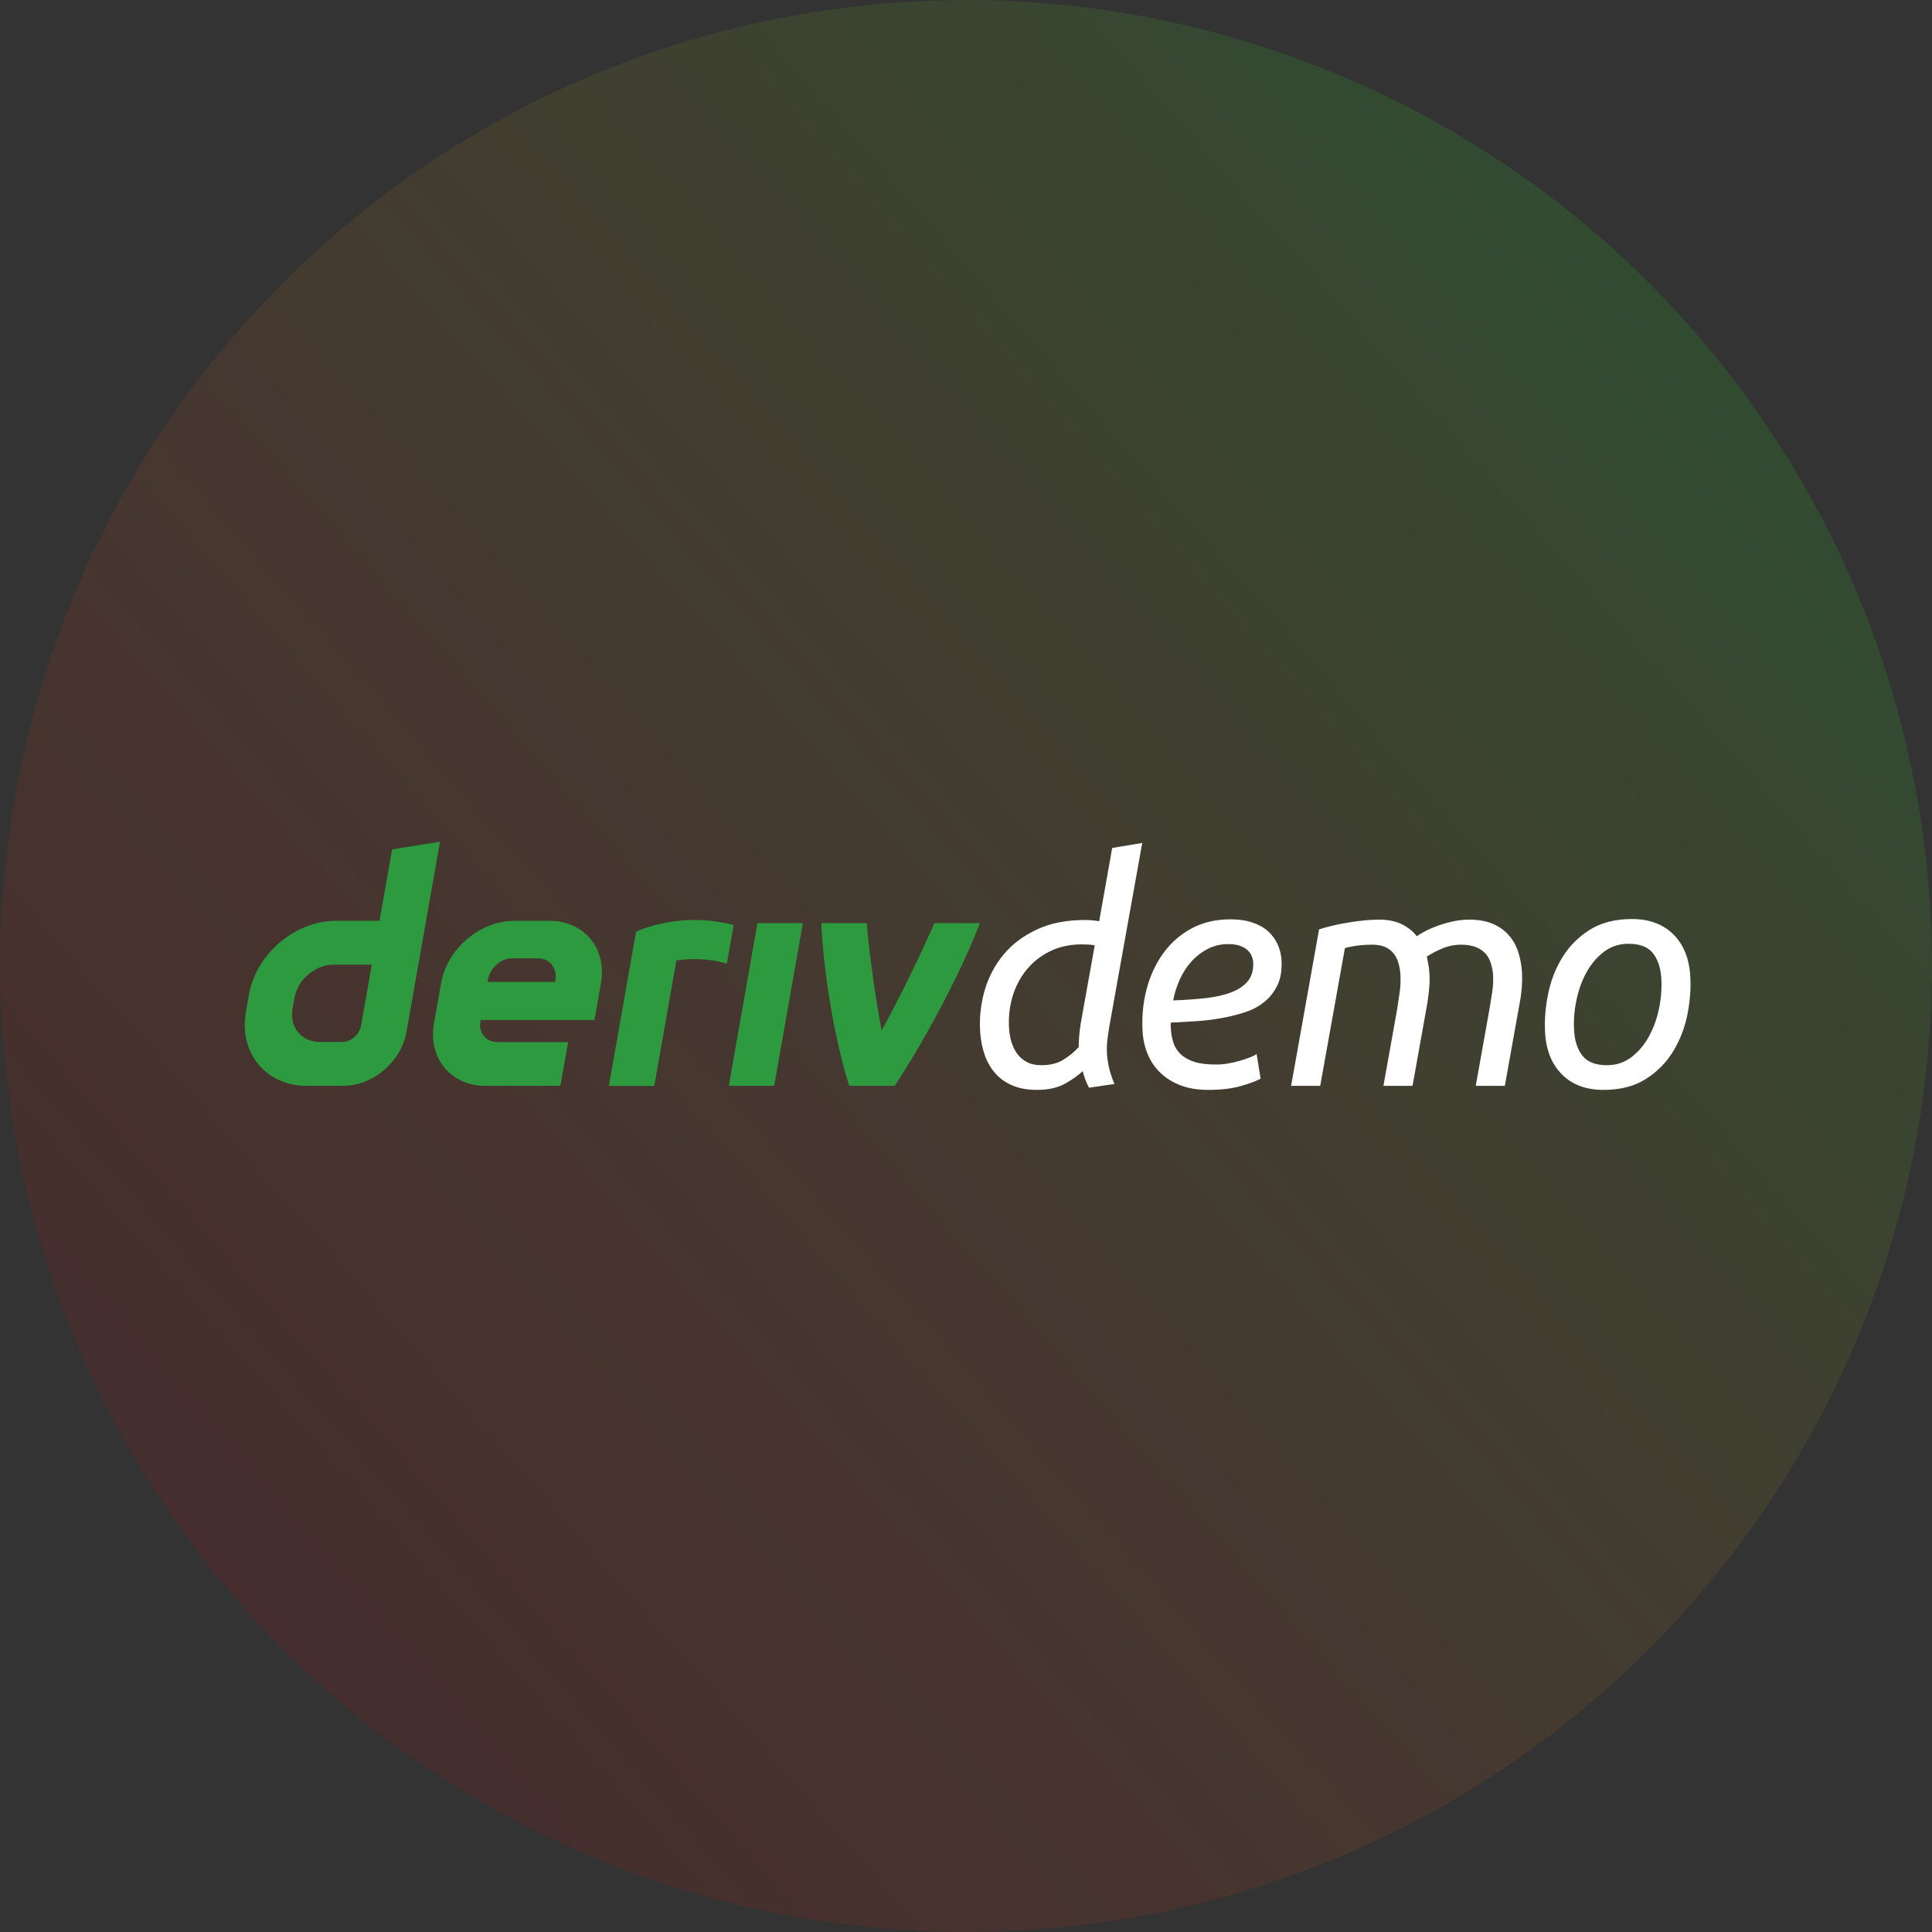 <svg viewBox="0 0 32 32" fill="none" xmlns="http://www.w3.org/2000/svg">
<rect x="0" y="0" width="32" height="32" fill="#333333" stroke="none"/>
<circle cx="16" cy="16" r="16" fill="#212329"/>
<circle cx="16" cy="16" r="16" fill="url(#paint0_radial_13017_77752)"/>
<path d="M6.495 14.069L6.286 15.252H5.562C4.887 15.252 4.243 15.799 4.123 16.475L4.073 16.762C3.954 17.438 4.405 17.985 5.08 17.985H5.684C6.177 17.985 6.646 17.587 6.732 17.094L7.288 13.941L6.495 14.069ZM5.981 16.983C5.954 17.135 5.817 17.259 5.665 17.259H5.298C4.995 17.259 4.792 17.012 4.845 16.708L4.877 16.529C4.93 16.225 5.22 15.978 5.524 15.978H6.158L5.981 16.983ZM12.071 17.985L12.546 15.29H13.298L12.823 17.985H12.07H12.071ZM12.152 15.321C12.115 15.534 12.077 15.748 12.039 15.962C11.683 15.851 11.316 15.887 11.203 15.909C11.081 16.601 10.959 17.294 10.837 17.986H10.085C10.187 17.407 10.536 15.429 10.536 15.429C10.78 15.328 11.381 15.122 12.152 15.321ZM9.105 15.252H8.52C7.95 15.252 7.407 15.713 7.306 16.283L7.188 16.953C7.088 17.523 7.468 17.985 8.038 17.985H9.282L9.41 17.261H8.24C8.051 17.261 7.923 17.107 7.957 16.917L7.961 16.894H9.847L9.954 16.283C10.055 15.713 9.675 15.252 9.105 15.252H9.105ZM9.2 16.226L9.196 16.264H8.074L8.081 16.23C8.114 16.04 8.288 15.873 8.478 15.873H8.916C9.104 15.873 9.231 16.037 9.2 16.226ZM16.23 15.29C15.974 15.971 15.387 17.129 14.818 17.985H14.066C13.805 17.171 13.636 16.036 13.604 15.29H14.356C14.37 15.533 14.479 16.436 14.603 17.067C14.944 16.453 15.321 15.648 15.477 15.29H16.23Z" fill="#2e9a40"/>
<path d="M18.335 17.451C18.34 17.53 18.352 17.611 18.371 17.692C18.39 17.773 18.419 17.86 18.459 17.954L18.038 18.016C17.995 17.94 17.961 17.849 17.933 17.741C17.861 17.81 17.764 17.88 17.64 17.949C17.517 18.018 17.361 18.052 17.175 18.052C17.023 18.052 16.89 18.029 16.777 17.982C16.663 17.936 16.567 17.869 16.49 17.783C16.412 17.696 16.352 17.594 16.31 17.474C16.268 17.355 16.243 17.225 16.234 17.083C16.22 16.852 16.245 16.625 16.309 16.404C16.373 16.183 16.477 15.986 16.62 15.813C16.763 15.64 16.947 15.501 17.172 15.396C17.397 15.29 17.663 15.238 17.971 15.238C18.009 15.238 18.047 15.239 18.085 15.243C18.124 15.246 18.164 15.252 18.206 15.258L18.421 14.045L18.919 13.962L18.375 16.995C18.362 17.074 18.351 17.15 18.342 17.223C18.333 17.296 18.33 17.372 18.335 17.451ZM17.248 17.643C17.393 17.643 17.515 17.613 17.613 17.552C17.711 17.492 17.796 17.422 17.867 17.342C17.867 17.287 17.87 17.227 17.874 17.163C17.879 17.099 17.888 17.029 17.9 16.953L18.132 15.658C18.1 15.651 18.065 15.646 18.027 15.645C17.989 15.643 17.953 15.642 17.918 15.642C17.721 15.642 17.546 15.68 17.391 15.756C17.237 15.832 17.108 15.934 17.003 16.062C16.899 16.19 16.821 16.337 16.771 16.505C16.721 16.673 16.702 16.848 16.713 17.031C16.718 17.111 16.731 17.187 16.753 17.259C16.775 17.332 16.806 17.396 16.848 17.454C16.889 17.511 16.943 17.556 17.009 17.591C17.075 17.626 17.155 17.643 17.248 17.643Z" fill="white"/>
<path d="M20.015 18.052C19.839 18.052 19.686 18.027 19.555 17.977C19.424 17.927 19.312 17.858 19.221 17.77C19.129 17.682 19.058 17.579 19.01 17.461C18.961 17.344 18.933 17.22 18.925 17.088C18.91 16.846 18.932 16.613 18.99 16.388C19.049 16.164 19.141 15.965 19.265 15.792C19.389 15.619 19.545 15.482 19.732 15.38C19.919 15.278 20.135 15.227 20.381 15.227C20.523 15.227 20.645 15.245 20.75 15.282C20.854 15.318 20.94 15.367 21.008 15.429C21.075 15.492 21.127 15.563 21.163 15.645C21.199 15.726 21.22 15.81 21.225 15.896C21.235 16.058 21.215 16.196 21.163 16.308C21.111 16.42 21.039 16.515 20.947 16.59C20.855 16.667 20.745 16.725 20.618 16.767C20.491 16.808 20.358 16.841 20.22 16.865C20.081 16.89 19.941 16.906 19.798 16.915C19.655 16.923 19.52 16.931 19.392 16.938C19.39 16.965 19.39 16.988 19.391 17.005C19.392 17.023 19.393 17.036 19.394 17.047C19.399 17.126 19.413 17.201 19.436 17.272C19.459 17.343 19.499 17.405 19.554 17.459C19.609 17.512 19.683 17.555 19.777 17.586C19.87 17.617 19.991 17.632 20.14 17.632C20.206 17.632 20.273 17.627 20.344 17.614C20.414 17.602 20.48 17.587 20.543 17.568C20.606 17.549 20.662 17.53 20.71 17.511C20.759 17.492 20.794 17.474 20.813 17.456L20.88 17.866C20.813 17.904 20.704 17.944 20.553 17.988C20.402 18.031 20.223 18.052 20.015 18.052ZM19.432 16.57C19.632 16.563 19.814 16.55 19.979 16.531C20.144 16.512 20.285 16.479 20.403 16.432C20.521 16.386 20.611 16.323 20.674 16.243C20.736 16.164 20.764 16.06 20.756 15.932C20.754 15.901 20.746 15.868 20.732 15.834C20.718 15.799 20.695 15.767 20.664 15.738C20.632 15.709 20.59 15.684 20.537 15.665C20.484 15.646 20.42 15.637 20.344 15.637C20.223 15.637 20.111 15.663 20.009 15.714C19.907 15.766 19.817 15.835 19.739 15.919C19.661 16.004 19.597 16.102 19.545 16.215C19.493 16.327 19.455 16.445 19.432 16.57Z" fill="white"/>
<path d="M24.336 15.232C24.488 15.232 24.618 15.256 24.727 15.302C24.835 15.349 24.923 15.412 24.992 15.492C25.061 15.571 25.113 15.664 25.147 15.769C25.181 15.874 25.201 15.986 25.209 16.103C25.213 16.179 25.212 16.261 25.206 16.349C25.199 16.438 25.188 16.523 25.172 16.606L24.925 17.985H24.443L24.671 16.71C24.683 16.63 24.697 16.541 24.714 16.443C24.73 16.344 24.735 16.247 24.73 16.15C24.726 16.084 24.714 16.02 24.694 15.958C24.675 15.896 24.646 15.842 24.607 15.797C24.568 15.753 24.515 15.716 24.447 15.688C24.38 15.661 24.298 15.647 24.201 15.647C24.09 15.647 23.985 15.669 23.884 15.712C23.783 15.755 23.699 15.799 23.633 15.844C23.642 15.893 23.651 15.94 23.66 15.987C23.668 16.033 23.673 16.079 23.676 16.124C23.681 16.203 23.679 16.284 23.672 16.365C23.665 16.446 23.655 16.527 23.643 16.606L23.396 17.985H22.914L23.142 16.71C23.154 16.63 23.167 16.54 23.182 16.44C23.197 16.34 23.201 16.24 23.195 16.14C23.191 16.074 23.18 16.011 23.162 15.95C23.145 15.89 23.118 15.837 23.082 15.792C23.047 15.747 23.001 15.712 22.944 15.686C22.887 15.66 22.815 15.647 22.729 15.647C22.642 15.647 22.559 15.652 22.478 15.663C22.398 15.673 22.33 15.687 22.276 15.704L21.867 17.985H21.385L21.848 15.393C22 15.345 22.168 15.306 22.351 15.277C22.534 15.247 22.698 15.232 22.843 15.232C22.988 15.232 23.113 15.257 23.216 15.307C23.319 15.358 23.403 15.424 23.467 15.507C23.5 15.483 23.546 15.455 23.604 15.424C23.663 15.393 23.73 15.364 23.806 15.336C23.882 15.308 23.965 15.284 24.056 15.264C24.146 15.243 24.239 15.232 24.336 15.232Z" fill="white"/>
<path d="M26.557 18.052C26.274 18.052 26.047 17.969 25.876 17.801C25.705 17.633 25.61 17.403 25.592 17.109C25.58 16.909 25.595 16.698 25.639 16.477C25.682 16.255 25.76 16.051 25.873 15.865C25.986 15.678 26.137 15.524 26.327 15.403C26.516 15.283 26.751 15.222 27.031 15.222C27.314 15.222 27.542 15.306 27.713 15.473C27.884 15.641 27.978 15.872 27.996 16.165C28.009 16.366 27.993 16.577 27.95 16.798C27.906 17.019 27.828 17.223 27.715 17.41C27.602 17.596 27.451 17.75 27.261 17.871C27.072 17.992 26.837 18.052 26.557 18.052ZM26.615 17.643C26.77 17.643 26.907 17.598 27.024 17.508C27.141 17.418 27.238 17.303 27.314 17.163C27.39 17.023 27.445 16.869 27.48 16.699C27.514 16.53 27.526 16.366 27.517 16.207C27.506 16.031 27.459 15.891 27.377 15.787C27.294 15.683 27.16 15.632 26.973 15.632C26.818 15.632 26.681 15.677 26.564 15.766C26.447 15.856 26.351 15.971 26.274 16.111C26.198 16.251 26.143 16.406 26.109 16.575C26.074 16.744 26.062 16.909 26.072 17.067C26.082 17.244 26.129 17.384 26.211 17.487C26.294 17.591 26.428 17.643 26.615 17.643Z" fill="white"/>
<defs>
<radialGradient id="paint0_radial_13017_77752" cx="0" cy="0" r="1" gradientUnits="userSpaceOnUse" gradientTransform="translate(-30.2 52.8) rotate(-40.327) scale(81.588 1711.43)">
<stop stop-color="#FF6444" stop-opacity="0.4"/>
<stop offset="0.505" stop-color="#FF6444" stop-opacity="0.16"/>
<stop offset="1" stop-color="#2e9a40" stop-opacity="0.4"/>
</radialGradient>
</defs>
</svg>
